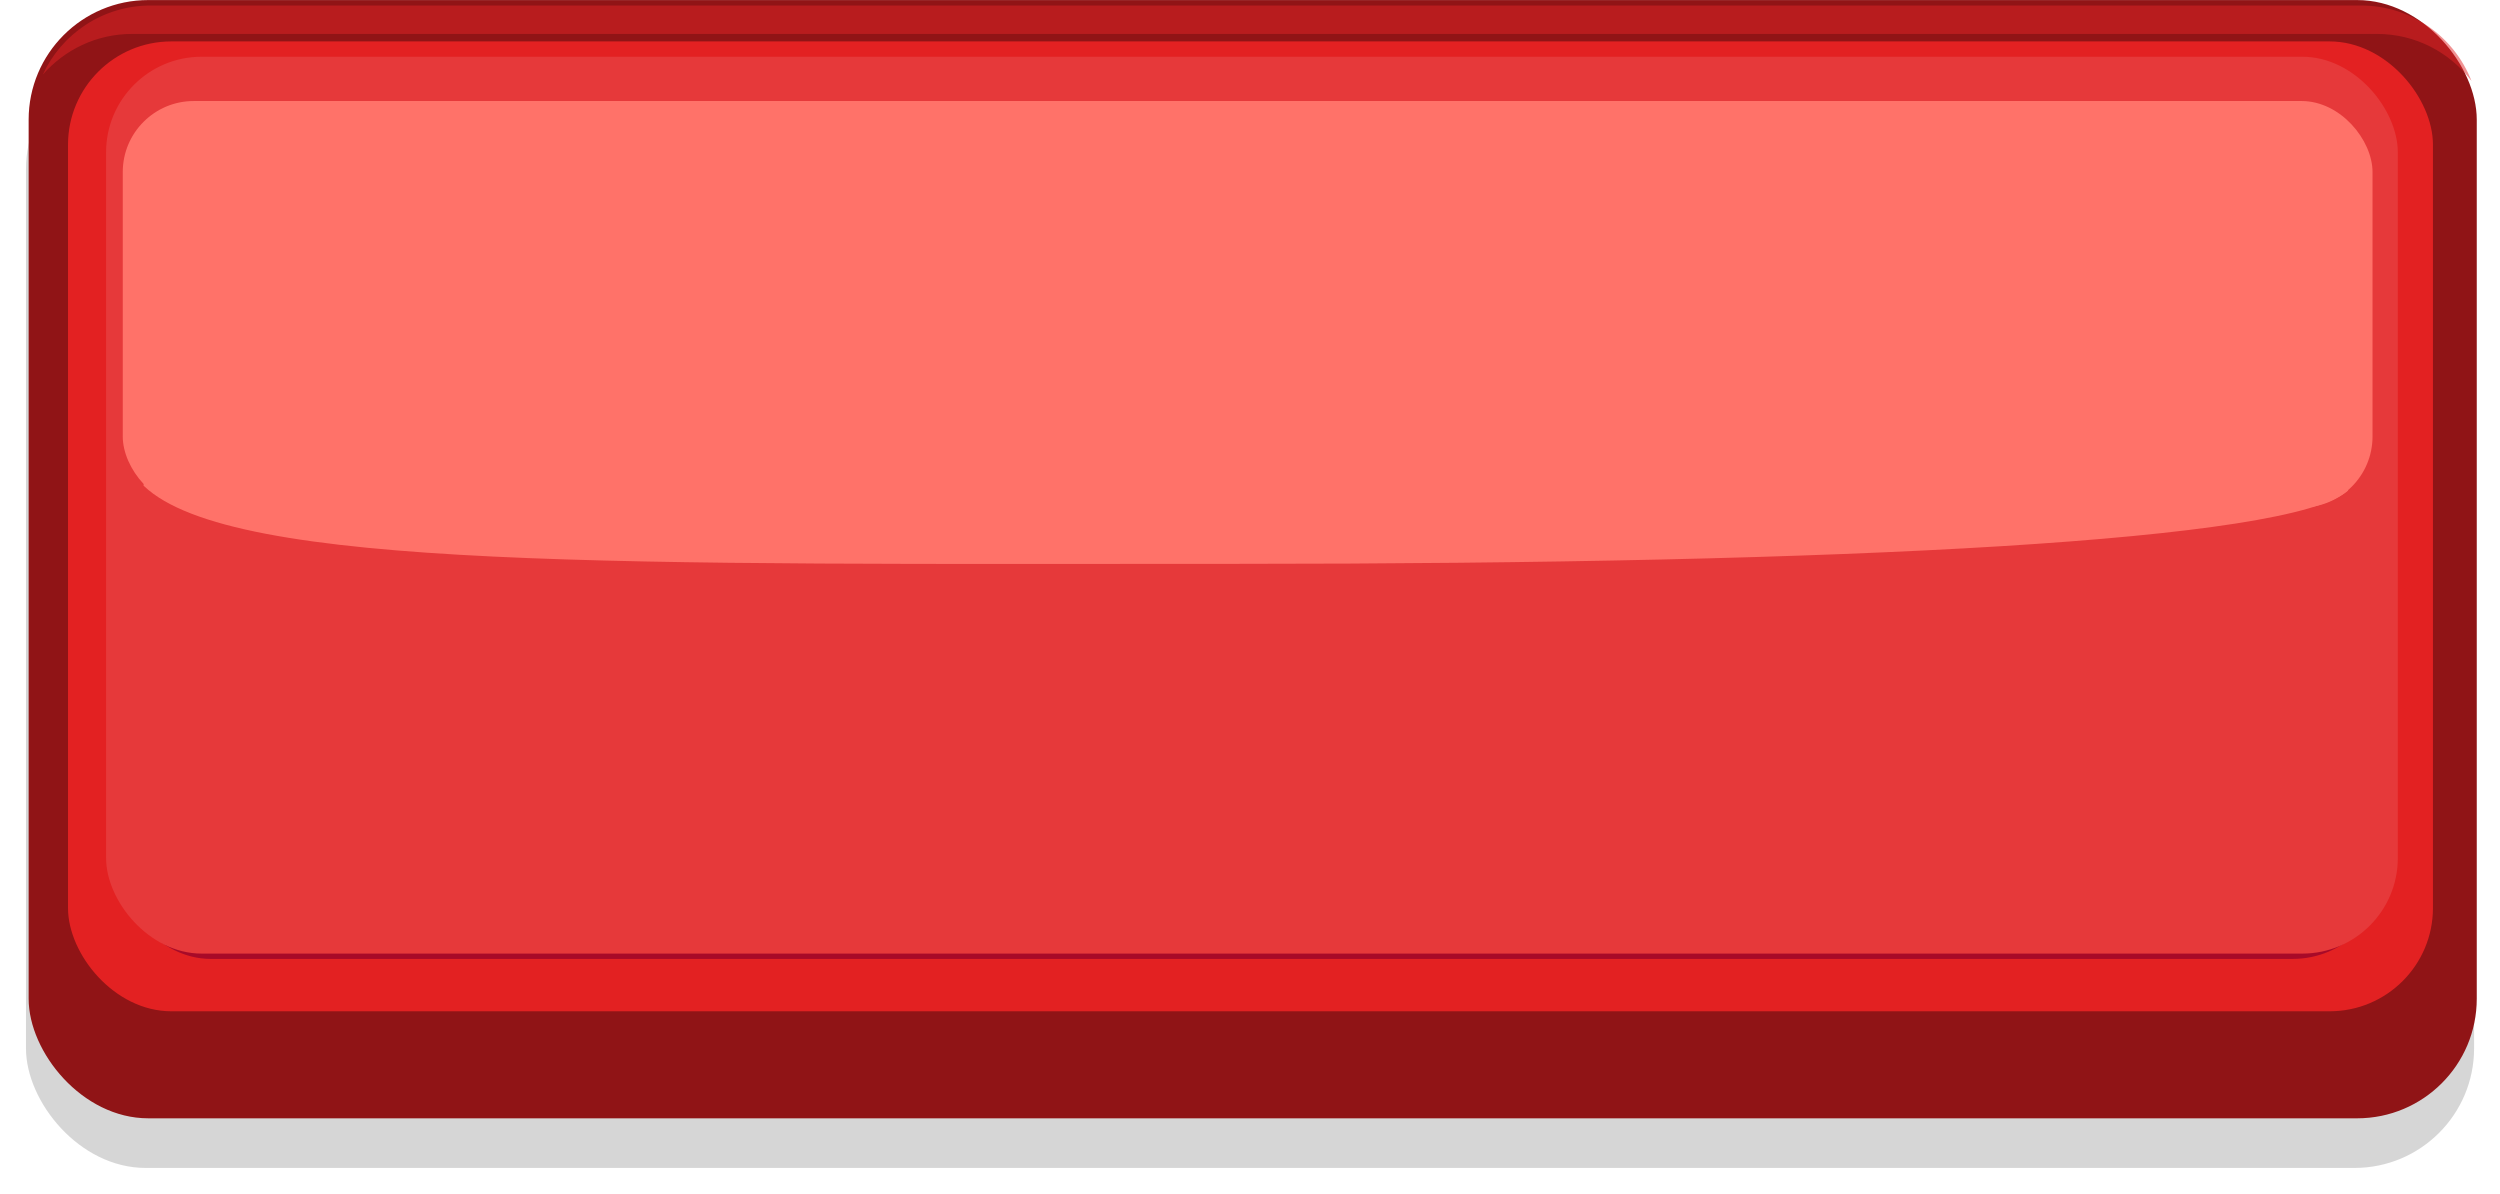 <?xml version="1.0" encoding="UTF-8" standalone="no"?>
<!-- Created with Inkscape (http://www.inkscape.org/) -->

<svg
   width="36.575mm"
   height="17.466mm"
   viewBox="0 0 36.575 17.466"
   version="1.1"
   id="svg1"
   inkscape:version="1.3 (0e150ed6c4, 2023-07-21)"
   sodipodi:docname="graphics.svg"
   xml:space="preserve"
   xmlns:inkscape="http://www.inkscape.org/namespaces/inkscape"
   xmlns:sodipodi="http://sodipodi.sourceforge.net/DTD/sodipodi-0.dtd"
   xmlns="http://www.w3.org/2000/svg"
   xmlns:svg="http://www.w3.org/2000/svg"><sodipodi:namedview
     id="namedview1"
     pagecolor="#ffffff"
     bordercolor="#000000"
     borderopacity="0.25"
     inkscape:showpageshadow="2"
     inkscape:pageopacity="0.0"
     inkscape:pagecheckerboard="0"
     inkscape:deskcolor="#d1d1d1"
     inkscape:document-units="mm"
     inkscape:zoom="3.0409318"
     inkscape:cx="59.356807"
     inkscape:cy="94.872238"
     inkscape:window-width="1920"
     inkscape:window-height="991"
     inkscape:window-x="-9"
     inkscape:window-y="-9"
     inkscape:window-maximized="1"
     inkscape:current-layer="layer1"><inkscape:page
       x="-1.0611977e-06"
       y="2.1992375e-06"
       width="36.575"
       height="17.466"
       id="page1"
       margin="0"
       bleed="0" /></sodipodi:namedview><defs
     id="defs1"><filter
       inkscape:collect="always"
       style="color-interpolation-filters:sRGB"
       id="filter3-4"
       x="-0.011"
       y="-0.023"
       width="1.021"
       height="1.046"><feGaussianBlur
         inkscape:collect="always"
         stdDeviation="0.158"
         id="feGaussianBlur3-6" /></filter><filter
       inkscape:collect="always"
       style="color-interpolation-filters:sRGB"
       id="filter2-1"
       x="-0.018"
       y="-0.047"
       width="1.036"
       height="1.094"><feGaussianBlur
         inkscape:collect="always"
         stdDeviation="0.247"
         id="feGaussianBlur2-9" /></filter><filter
       inkscape:collect="always"
       style="color-interpolation-filters:sRGB"
       id="filter5-1"
       x="-0.004"
       y="-0.01"
       width="1.008"
       height="1.02"><feGaussianBlur
         inkscape:collect="always"
         stdDeviation="0.054"
         id="feGaussianBlur5-1" /></filter></defs><g
     inkscape:label="Layer 1"
     inkscape:groupmode="layer"
     id="layer1"
     transform="translate(-86.994,-93.887)"><g
       id="g21"><g
         id="g12-5"
         inkscape:export-filename="themes\clashy\graphics\button.svg"
         inkscape:export-xdpi="96"
         inkscape:export-ydpi="96"
         transform="translate(-0.053,21.91)"><g
           id="g11-9"
           inkscape:export-filename="themes\clashy\button.svg"
           inkscape:export-xdpi="96"
           inkscape:export-ydpi="96"><g
             id="g10-1"><g
               id="g9-6"><g
                 id="g8-4"><g
                   id="g7-3"><g
                     id="g6-5"><rect
                       style="opacity:0.4;mix-blend-mode:normal;fill:#000000;fill-opacity:1;stroke-width:2.679;stroke-linecap:round;stroke-linejoin:round;paint-order:markers fill stroke;filter:url(#filter3-4)"
                       id="rect1-0-9"
                       width="35.816"
                       height="16.36"
                       x="87.427"
                       y="72.704"
                       ry="1.75" /><rect
                       style="fill:#901416;fill-opacity:1;stroke-width:2.679;stroke-linecap:round;stroke-linejoin:round;paint-order:markers fill stroke"
                       id="rect1-8"
                       width="35.816"
                       height="16.36"
                       x="87.466"
                       y="71.978"
                       ry="1.75" /><path
                       id="rect1-2-3"
                       style="opacity:0.495;mix-blend-mode:normal;fill:#e02627;fill-opacity:1;stroke-width:2.679;stroke-linecap:round;stroke-linejoin:round;paint-order:markers fill stroke"
                       d="m 97.255,136.102 c -0.705,0 -1.306,0.417 -1.581,1.016 0.319,-0.364 0.782,-0.598 1.306,-0.598 h 32.843 c 0.568,0 1.065,0.273 1.383,0.691 -0.253,-0.65 -0.879,-1.109 -1.621,-1.109 z"
                       transform="matrix(1,0,0,0.995,-8.001,-63.364)" /><rect
                       style="mix-blend-mode:normal;fill:#e32122;fill-opacity:1;stroke-width:2.452;stroke-linecap:round;stroke-linejoin:round;paint-order:markers fill stroke"
                       id="rect1-3-3"
                       width="34.599"
                       height="14.189"
                       x="88.042"
                       y="72.583"
                       ry="1.511" /><rect
                       style="mix-blend-mode:normal;fill:#a80a28;fill-opacity:1;stroke-width:2.267;stroke-linecap:round;stroke-linejoin:round;paint-order:markers fill stroke;filter:url(#filter2-1)"
                       id="rect1-3-5-9"
                       width="33.157"
                       height="12.652"
                       x="88.78"
                       y="73.354"
                       ry="1.348" /><rect
                       style="mix-blend-mode:normal;fill:#e6393a;fill-opacity:1;stroke-width:2.321;stroke-linecap:round;stroke-linejoin:round;paint-order:markers fill stroke;filter:url(#filter5-1)"
                       id="rect1-3-5-0-2"
                       width="33.528"
                       height="13.121"
                       x="88.599"
                       y="72.807"
                       ry="1.398" /></g></g></g></g></g></g><g
           id="g20"><rect
             style="fill:#ff7269;fill-opacity:1;stroke-width:3.056;stroke-linecap:round;stroke-linejoin:round;paint-order:markers fill stroke"
             id="rect2-0"
             width="32.914"
             height="5.947"
             x="88.843"
             y="73.455"
             ry="1.039" /><path
             id="path11-9"
             style="opacity:1;fill:#ff7269;fill-opacity:1;stroke-width:2.081;stroke-linecap:round;stroke-linejoin:round;paint-order:markers fill stroke"
             d="m 121.392,79.16 c -0.856,0.734 -7.258,1.066 -16.247,1.066 -8.989,0 -14.693,0.096 -15.991,-1.138 -0.284,-0.27 7.002,-0.282 15.991,-0.282 8.989,0 16.545,0.098 16.247,0.353 z"
             sodipodi:nodetypes="sssss" /></g></g></g></g></svg>
